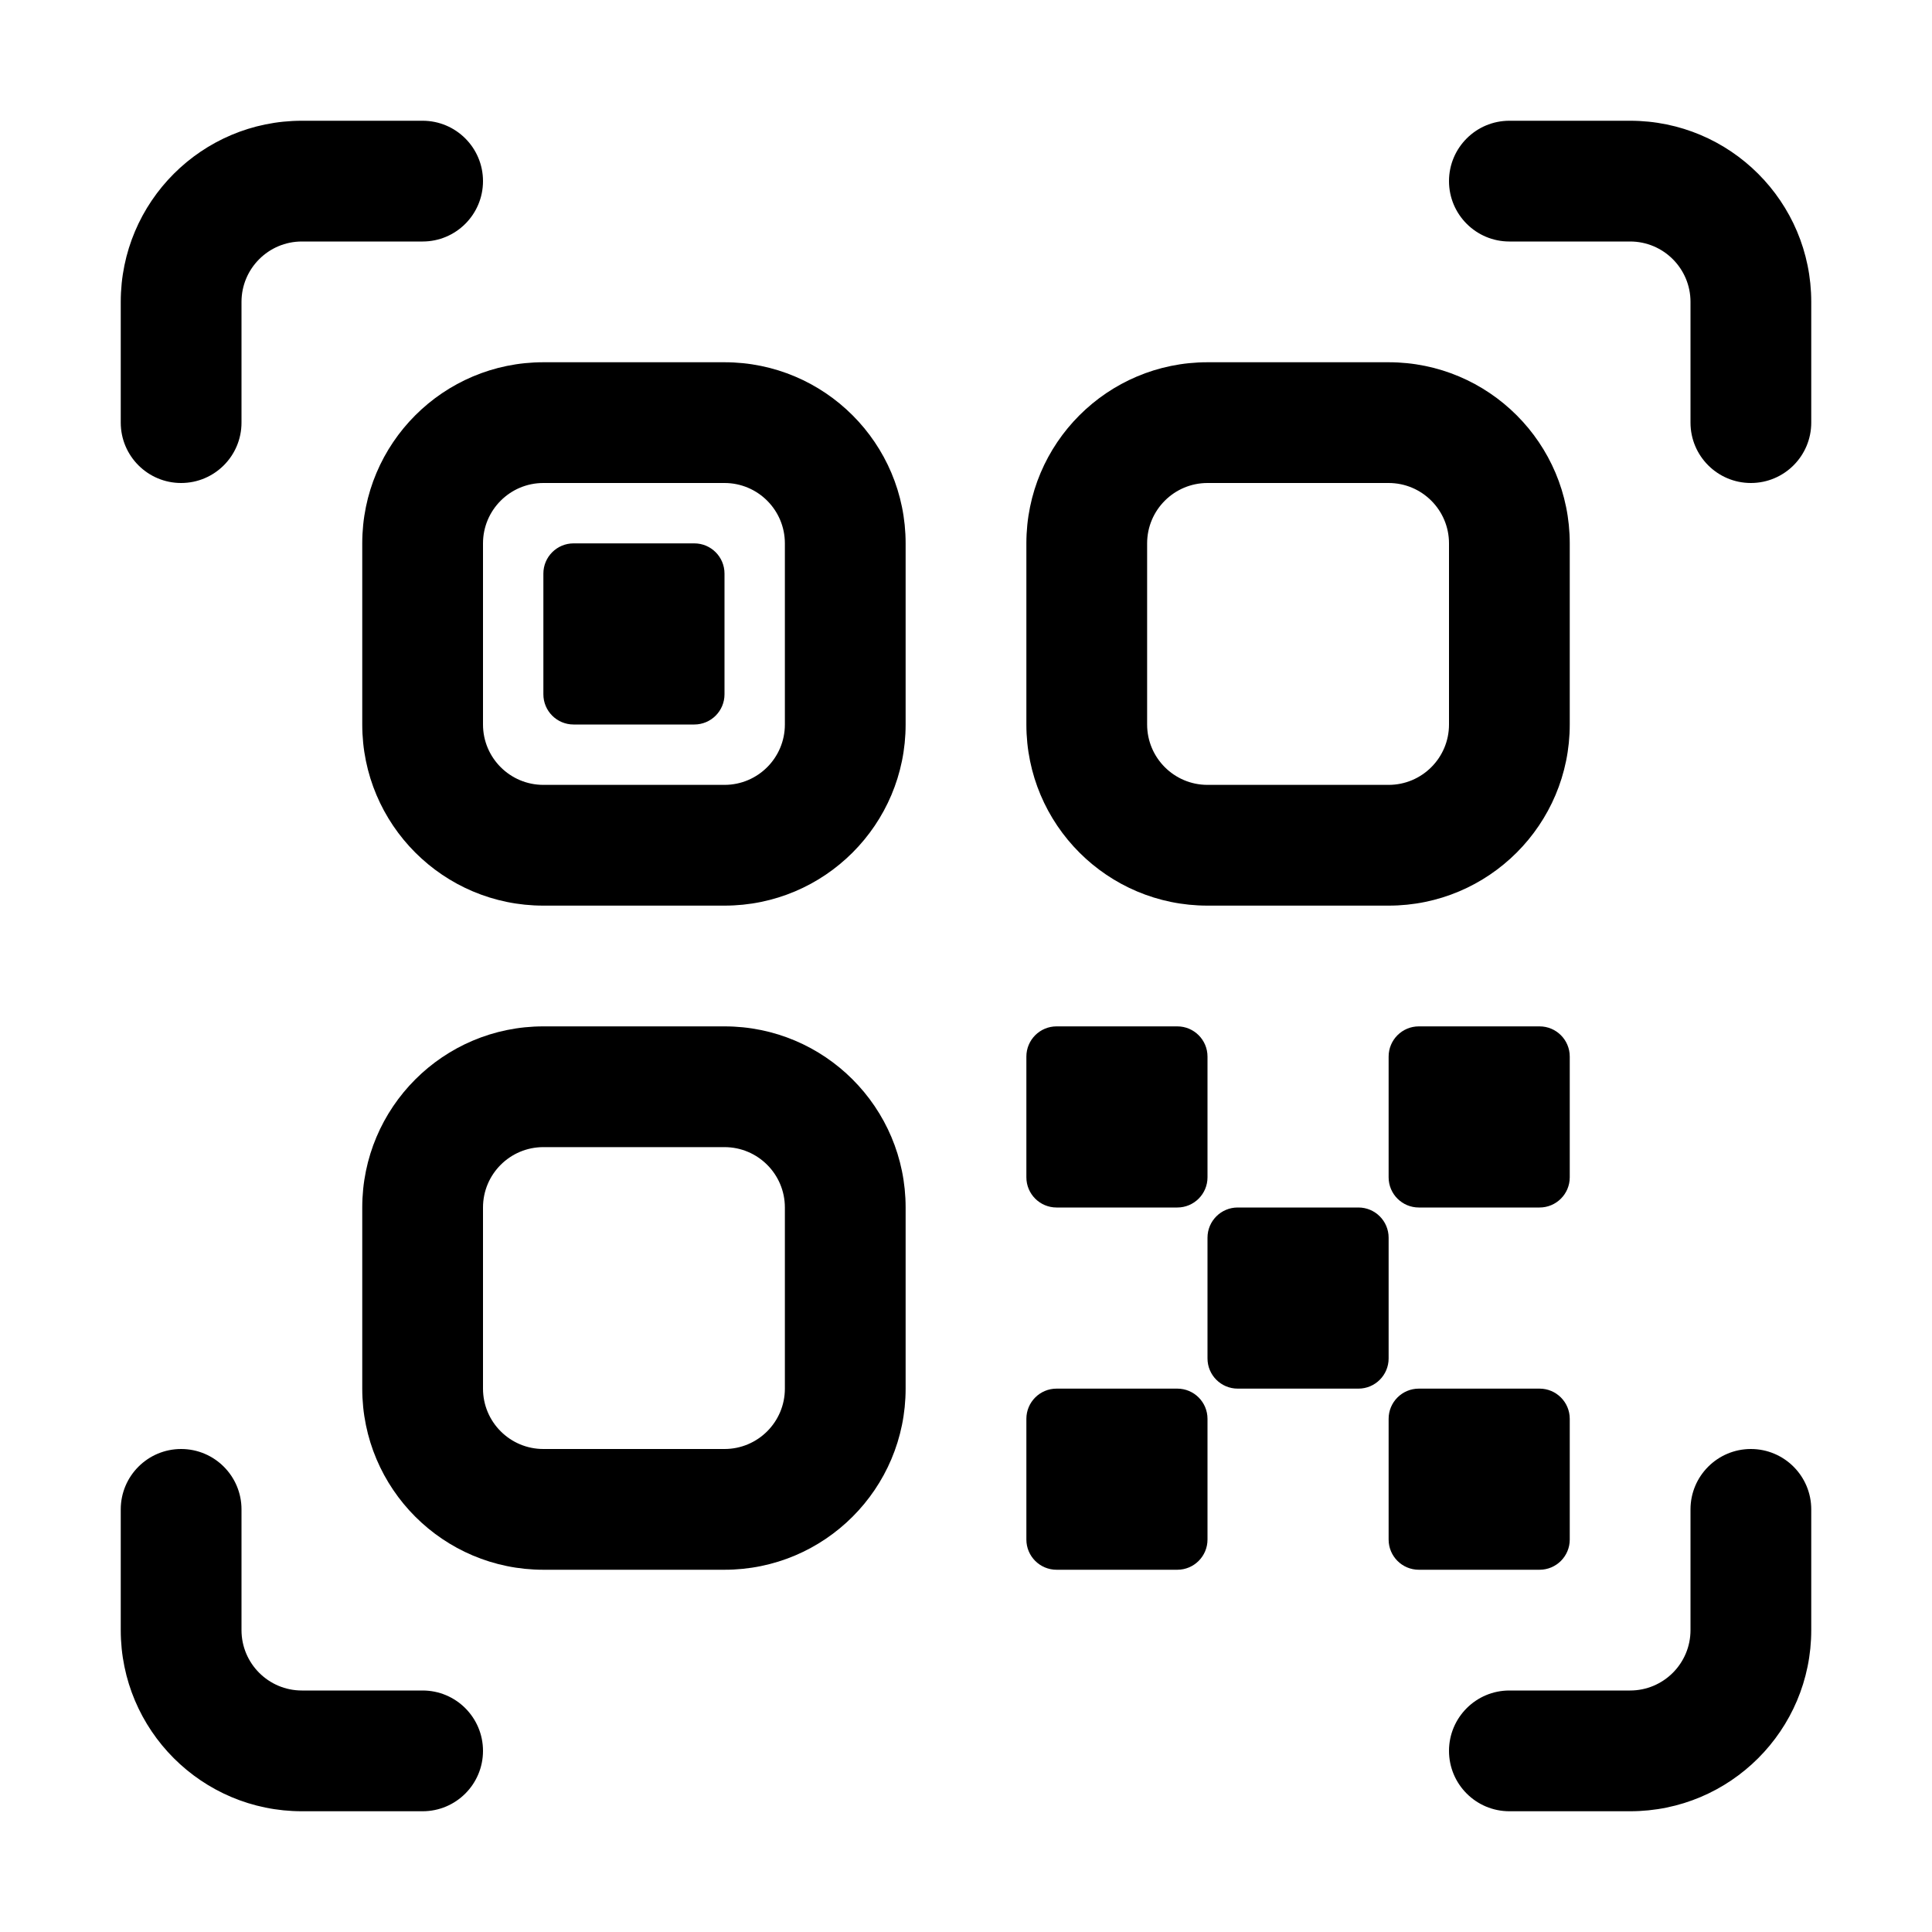 <svg width="32" height="32" viewBox="0 0 32 32" fill="none" xmlns="http://www.w3.org/2000/svg">
<path d="M4 5C4 4.448 4.448 4 5 4H7C7.552 4 8 3.552 8 3C8 2.448 7.552 2 7 2H5C3.343 2 2 3.343 2 5V7C2 7.552 2.448 8 3 8C3.552 8 4 7.552 4 7V5Z" fill="black"/>
<path d="M25 2C24.448 2 24 2.448 24 3C24 3.552 24.448 4 25 4H27C27.552 4 28 4.448 28 5V7C28 7.552 28.448 8 29 8C29.552 8 30 7.552 30 7V5C30 3.343 28.657 2 27 2H25Z" fill="black"/>
<path d="M4 25C4 24.448 3.552 24 3 24C2.448 24 2 24.448 2 25V27C2 28.657 3.343 30 5 30H7C7.552 30 8 29.552 8 29C8 28.448 7.552 28 7 28H5C4.448 28 4 27.552 4 27V25Z" fill="black"/>
<path d="M30 25C30 24.448 29.552 24 29 24C28.448 24 28 24.448 28 25V27C28 27.552 27.552 28 27 28H25C24.448 28 24 28.448 24 29C24 29.552 24.448 30 25 30H27C28.657 30 30 28.657 30 27V25Z" fill="black"/>
<path d="M9 9.5C9 9.224 9.224 9 9.5 9H11.5C11.776 9 12 9.224 12 9.5V11.5C12 11.776 11.776 12 11.5 12H9.5C9.224 12 9 11.776 9 11.5V9.5Z" fill="black"/>
<path fill-rule="evenodd" clip-rule="evenodd" d="M9 6C7.343 6 6 7.343 6 9V12C6 13.657 7.343 15 9 15H12C13.657 15 15 13.657 15 12V9C15 7.343 13.657 6 12 6H9ZM8 9C8 8.448 8.448 8 9 8H12C12.552 8 13 8.448 13 9V12C13 12.552 12.552 13 12 13H9C8.448 13 8 12.552 8 12V9Z" fill="black"/>
<path fill-rule="evenodd" clip-rule="evenodd" d="M17 9C17 7.343 18.343 6 20 6H23C24.657 6 26 7.343 26 9V12C26 13.657 24.657 15 23 15H20C18.343 15 17 13.657 17 12V9ZM20 8C19.448 8 19 8.448 19 9V12C19 12.552 19.448 13 20 13H23C23.552 13 24 12.552 24 12V9C24 8.448 23.552 8 23 8H20Z" fill="black"/>
<path fill-rule="evenodd" clip-rule="evenodd" d="M9 17C7.343 17 6 18.343 6 20V23C6 24.657 7.343 26 9 26H12C13.657 26 15 24.657 15 23V20C15 18.343 13.657 17 12 17H9ZM8 20C8 19.448 8.448 19 9 19H12C12.552 19 13 19.448 13 20V23C13 23.552 12.552 24 12 24H9C8.448 24 8 23.552 8 23V20Z" fill="black"/>
<path d="M20.5 20C20.224 20 20 20.224 20 20.5V22.5C20 22.776 20.224 23 20.5 23H22.5C22.776 23 23 22.776 23 22.5V20.5C23 20.224 22.776 20 22.5 20H20.5Z" fill="black"/>
<path d="M17 17.5C17 17.224 17.224 17 17.5 17H19.5C19.776 17 20 17.224 20 17.5V19.5C20 19.776 19.776 20 19.5 20H17.5C17.224 20 17 19.776 17 19.5V17.5Z" fill="black"/>
<path d="M23.5 17C23.224 17 23 17.224 23 17.5V19.5C23 19.776 23.224 20 23.5 20H25.5C25.776 20 26 19.776 26 19.5V17.5C26 17.224 25.776 17 25.5 17H23.5Z" fill="black"/>
<path d="M17 23.5C17 23.224 17.224 23 17.5 23H19.5C19.776 23 20 23.224 20 23.5V25.5C20 25.776 19.776 26 19.5 26H17.5C17.224 26 17 25.776 17 25.5V23.5Z" fill="black"/>
<path d="M23.5 23C23.224 23 23 23.224 23 23.5V25.5C23 25.776 23.224 26 23.5 26H25.5C25.776 26 26 25.776 26 25.5V23.5C26 23.224 25.776 23 25.5 23H23.5Z" fill="black"/>
</svg>
